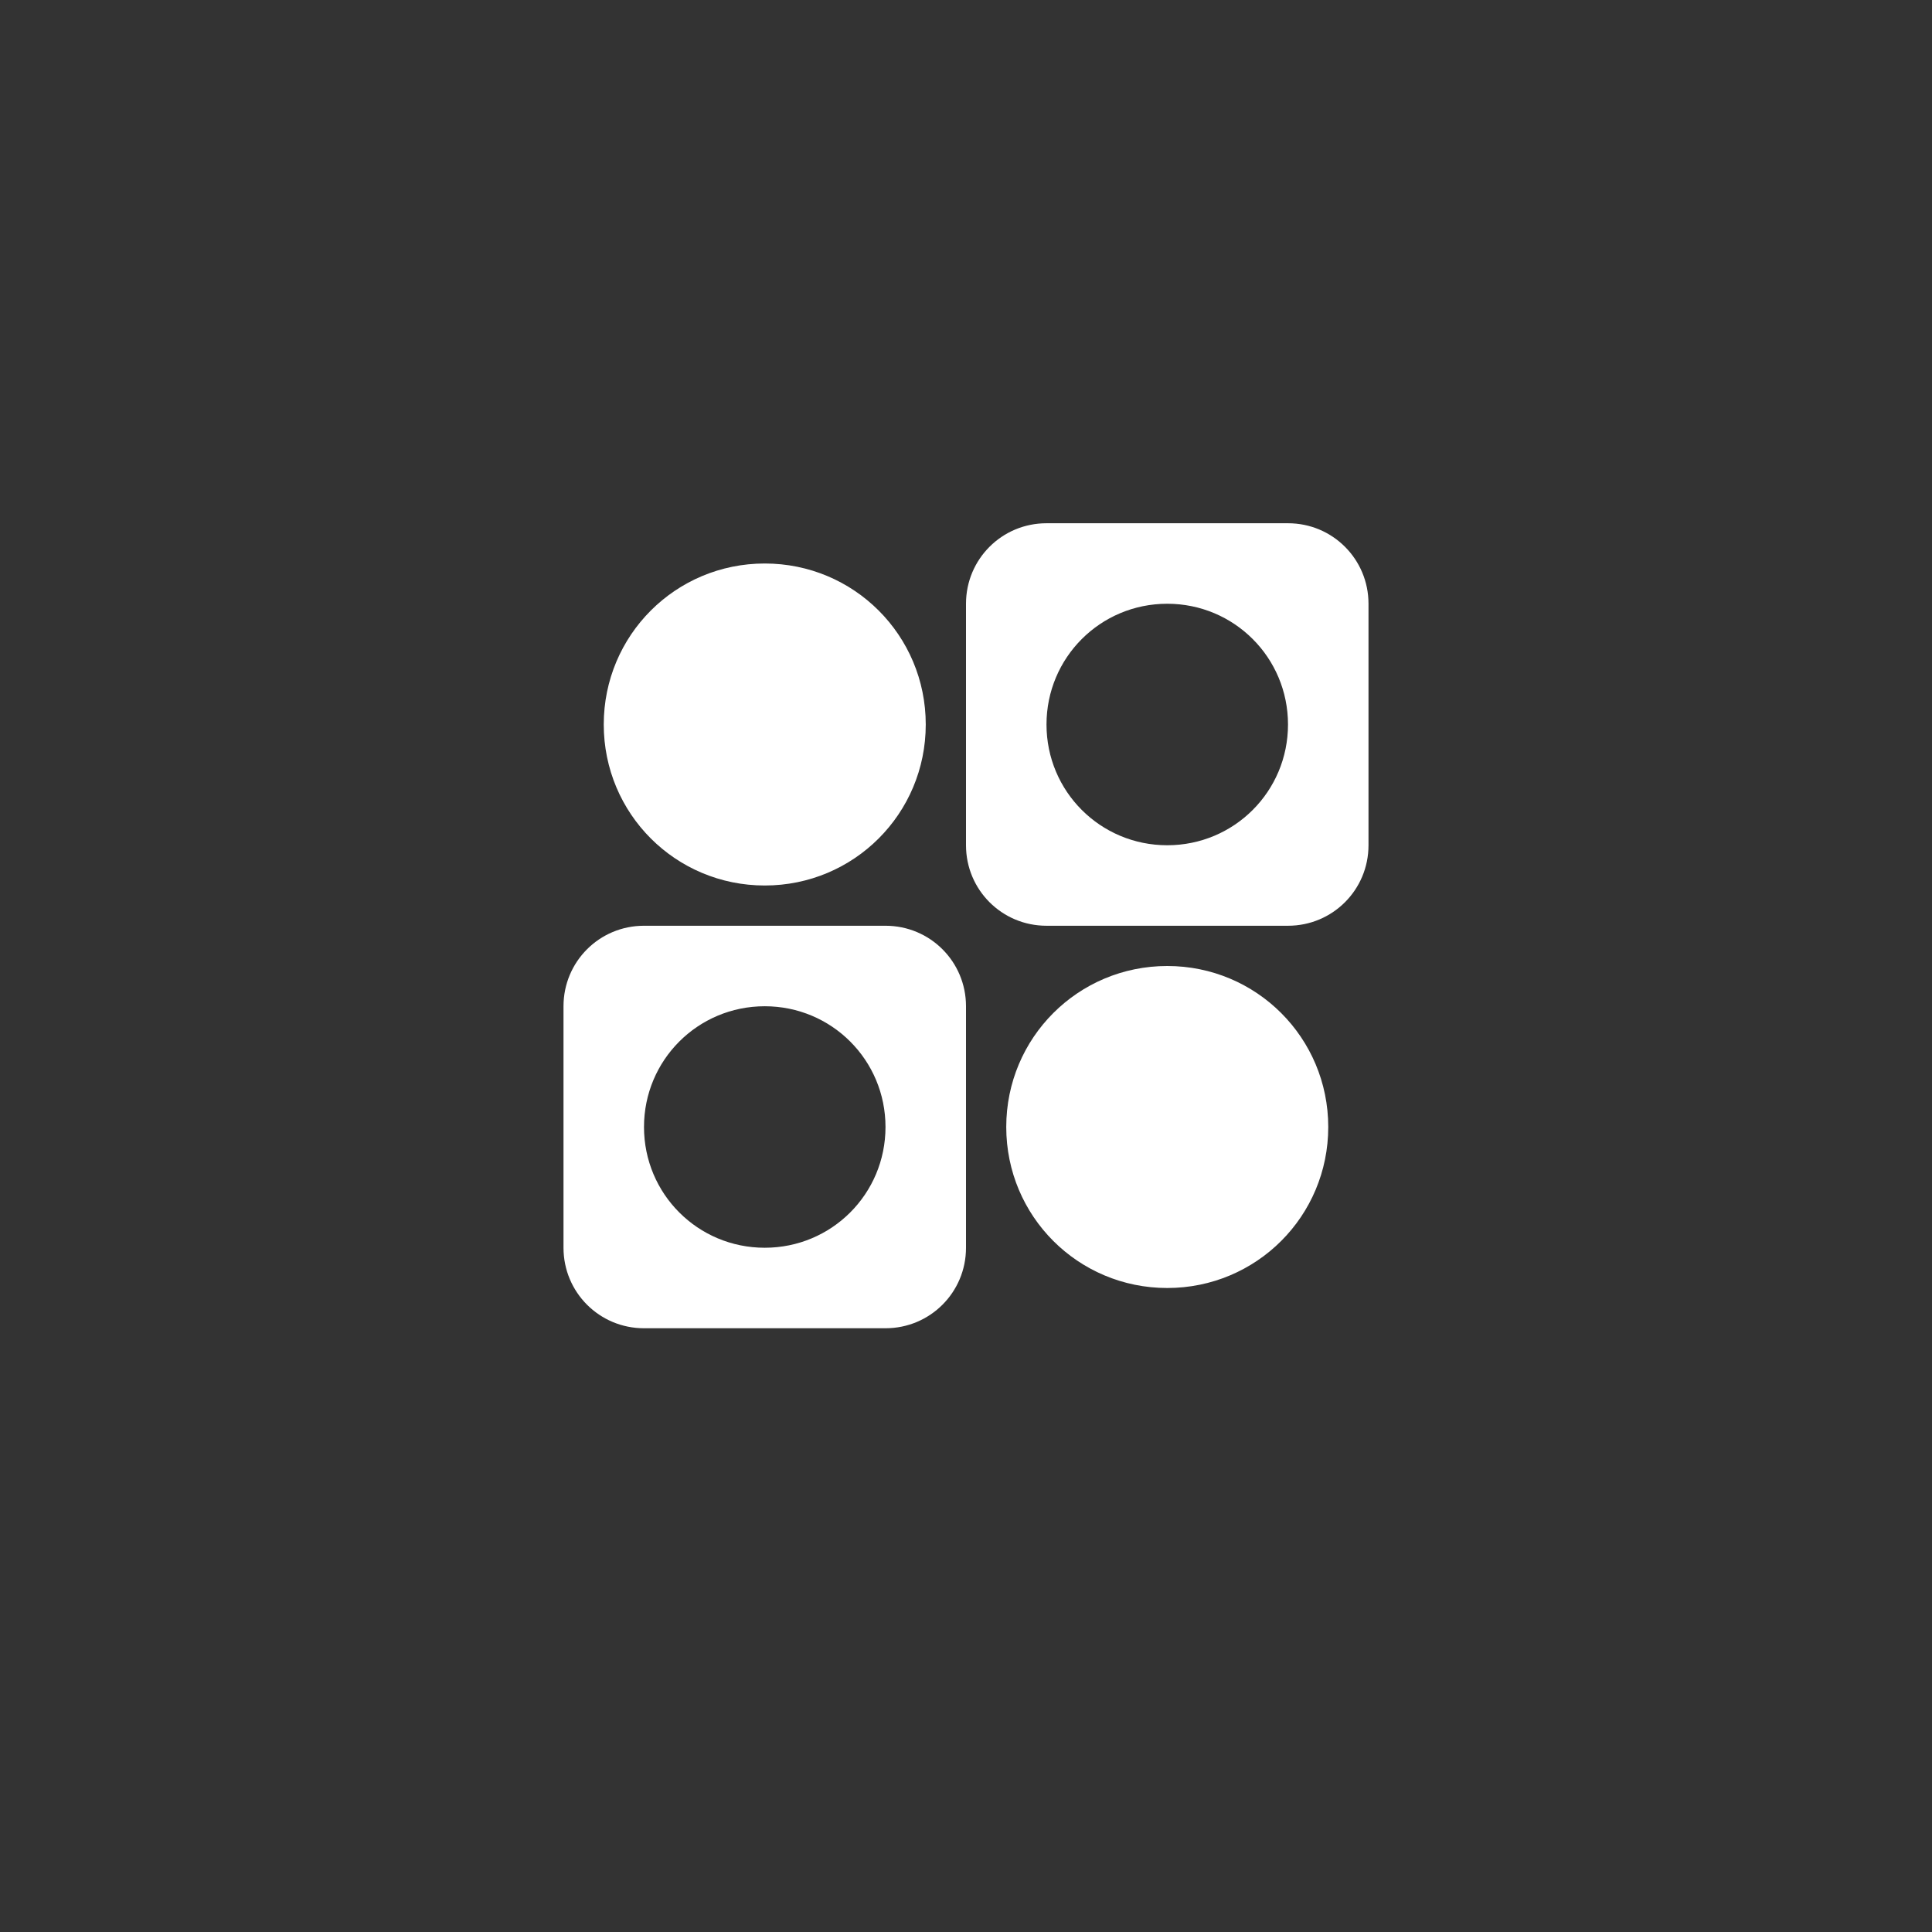 <?xml version="1.0" encoding="UTF-8" standalone="no"?>
<!-- Created with Inkscape (http://www.inkscape.org/) -->

<svg
   xmlns:dc="http://purl.org/dc/elements/1.1/"
   xmlns:cc="http://creativecommons.org/ns#"
   xmlns:rdf="http://www.w3.org/1999/02/22-rdf-syntax-ns#"
   xmlns:svg="http://www.w3.org/2000/svg"
   xmlns="http://www.w3.org/2000/svg"
   xmlns:sodipodi="http://sodipodi.sourceforge.net/DTD/sodipodi-0.dtd"
   xmlns:inkscape="http://www.inkscape.org/namespaces/inkscape"
   width="48px"
   height="48px"
   viewBox="0 0 48 48"
   version="1.1"
   id="SVGRoot"
   inkscape:version="0.92.4 (5da689c313, 2019-01-14)"
   sodipodi:docname="pixel-composera.svg">
  <rect x="0" y="0" width="48" height="48" fill="#333333" stroke="none"/>
  <defs
     id="defs1995" />
  <sodipodi:namedview
     id="base"
     pagecolor="#ffffff"
     bordercolor="#666666"
     borderopacity="1.0"
     inkscape:pageopacity="0.0"
     inkscape:pageshadow="2"
     inkscape:zoom="15.261692"
     inkscape:cx="17.276554"
     inkscape:cy="29.368198"
     inkscape:document-units="px"
     inkscape:current-layer="layer1"
     showgrid="true"
     inkscape:window-width="1920"
     inkscape:window-height="1017"
     inkscape:window-x="-8"
     inkscape:window-y="-8"
     inkscape:window-maximized="1"
     inkscape:grid-bbox="true"
     inkscape:snap-global="false">
    <inkscape:grid
       type="xygrid"
       id="grid2562" />
  </sodipodi:namedview>
  <g
     inkscape:label="Layer 1"
     inkscape:groupmode="layer"
     id="layer1">
    <path
       style="opacity:1;vector-effect:none;fill:#ffffff;fill-opacity:1;fill-rule:evenodd;stroke:none;stroke-width:1.6;stroke-linecap:round;stroke-linejoin:round;stroke-miterlimit:4;stroke-dasharray:none;stroke-opacity:1;paint-order:stroke fill markers"
       d="M 26 13 C 24.892 13 24 13.892 24 15 L 24 21 C 24 22.108 24.892 23 26 23 L 32 23 C 33.108 23 34 22.108 34 21 L 34 15 C 34 13.892 33.108 13 32 13 L 26 13 z M 19 14 C 16.784 14 15 15.784 15 18 C 15 20.216 16.784 22 19 22 C 21.216 22 23 20.216 23 18 C 23 15.784 21.216 14 19 14 z M 29 15 C 30.662 15 32 16.338 32 18 C 32 19.662 30.662 21 29 21 C 27.338 21 26 19.662 26 18 C 26 16.338 27.338 15 29 15 z M 16 23 C 14.892 23 14 23.892 14 25 L 14 31 C 14 32.108 14.892 33 16 33 L 22 33 C 23.108 33 24 32.108 24 31 L 24 25 C 24 23.892 23.108 23 22 23 L 16 23 z M 29 24 C 26.784 24 25 25.784 25 28 C 25 30.216 26.784 32 29 32 C 31.216 32 33 30.216 33 28 C 33 25.784 31.216 24 29 24 z M 19 25 C 20.662 25 22 26.338 22 28 C 22 29.662 20.662 31 19 31 C 17.338 31 16 29.662 16 28 C 16 26.338 17.338 25 19 25 z "
       id="rect829" />
  </g>
</svg>
